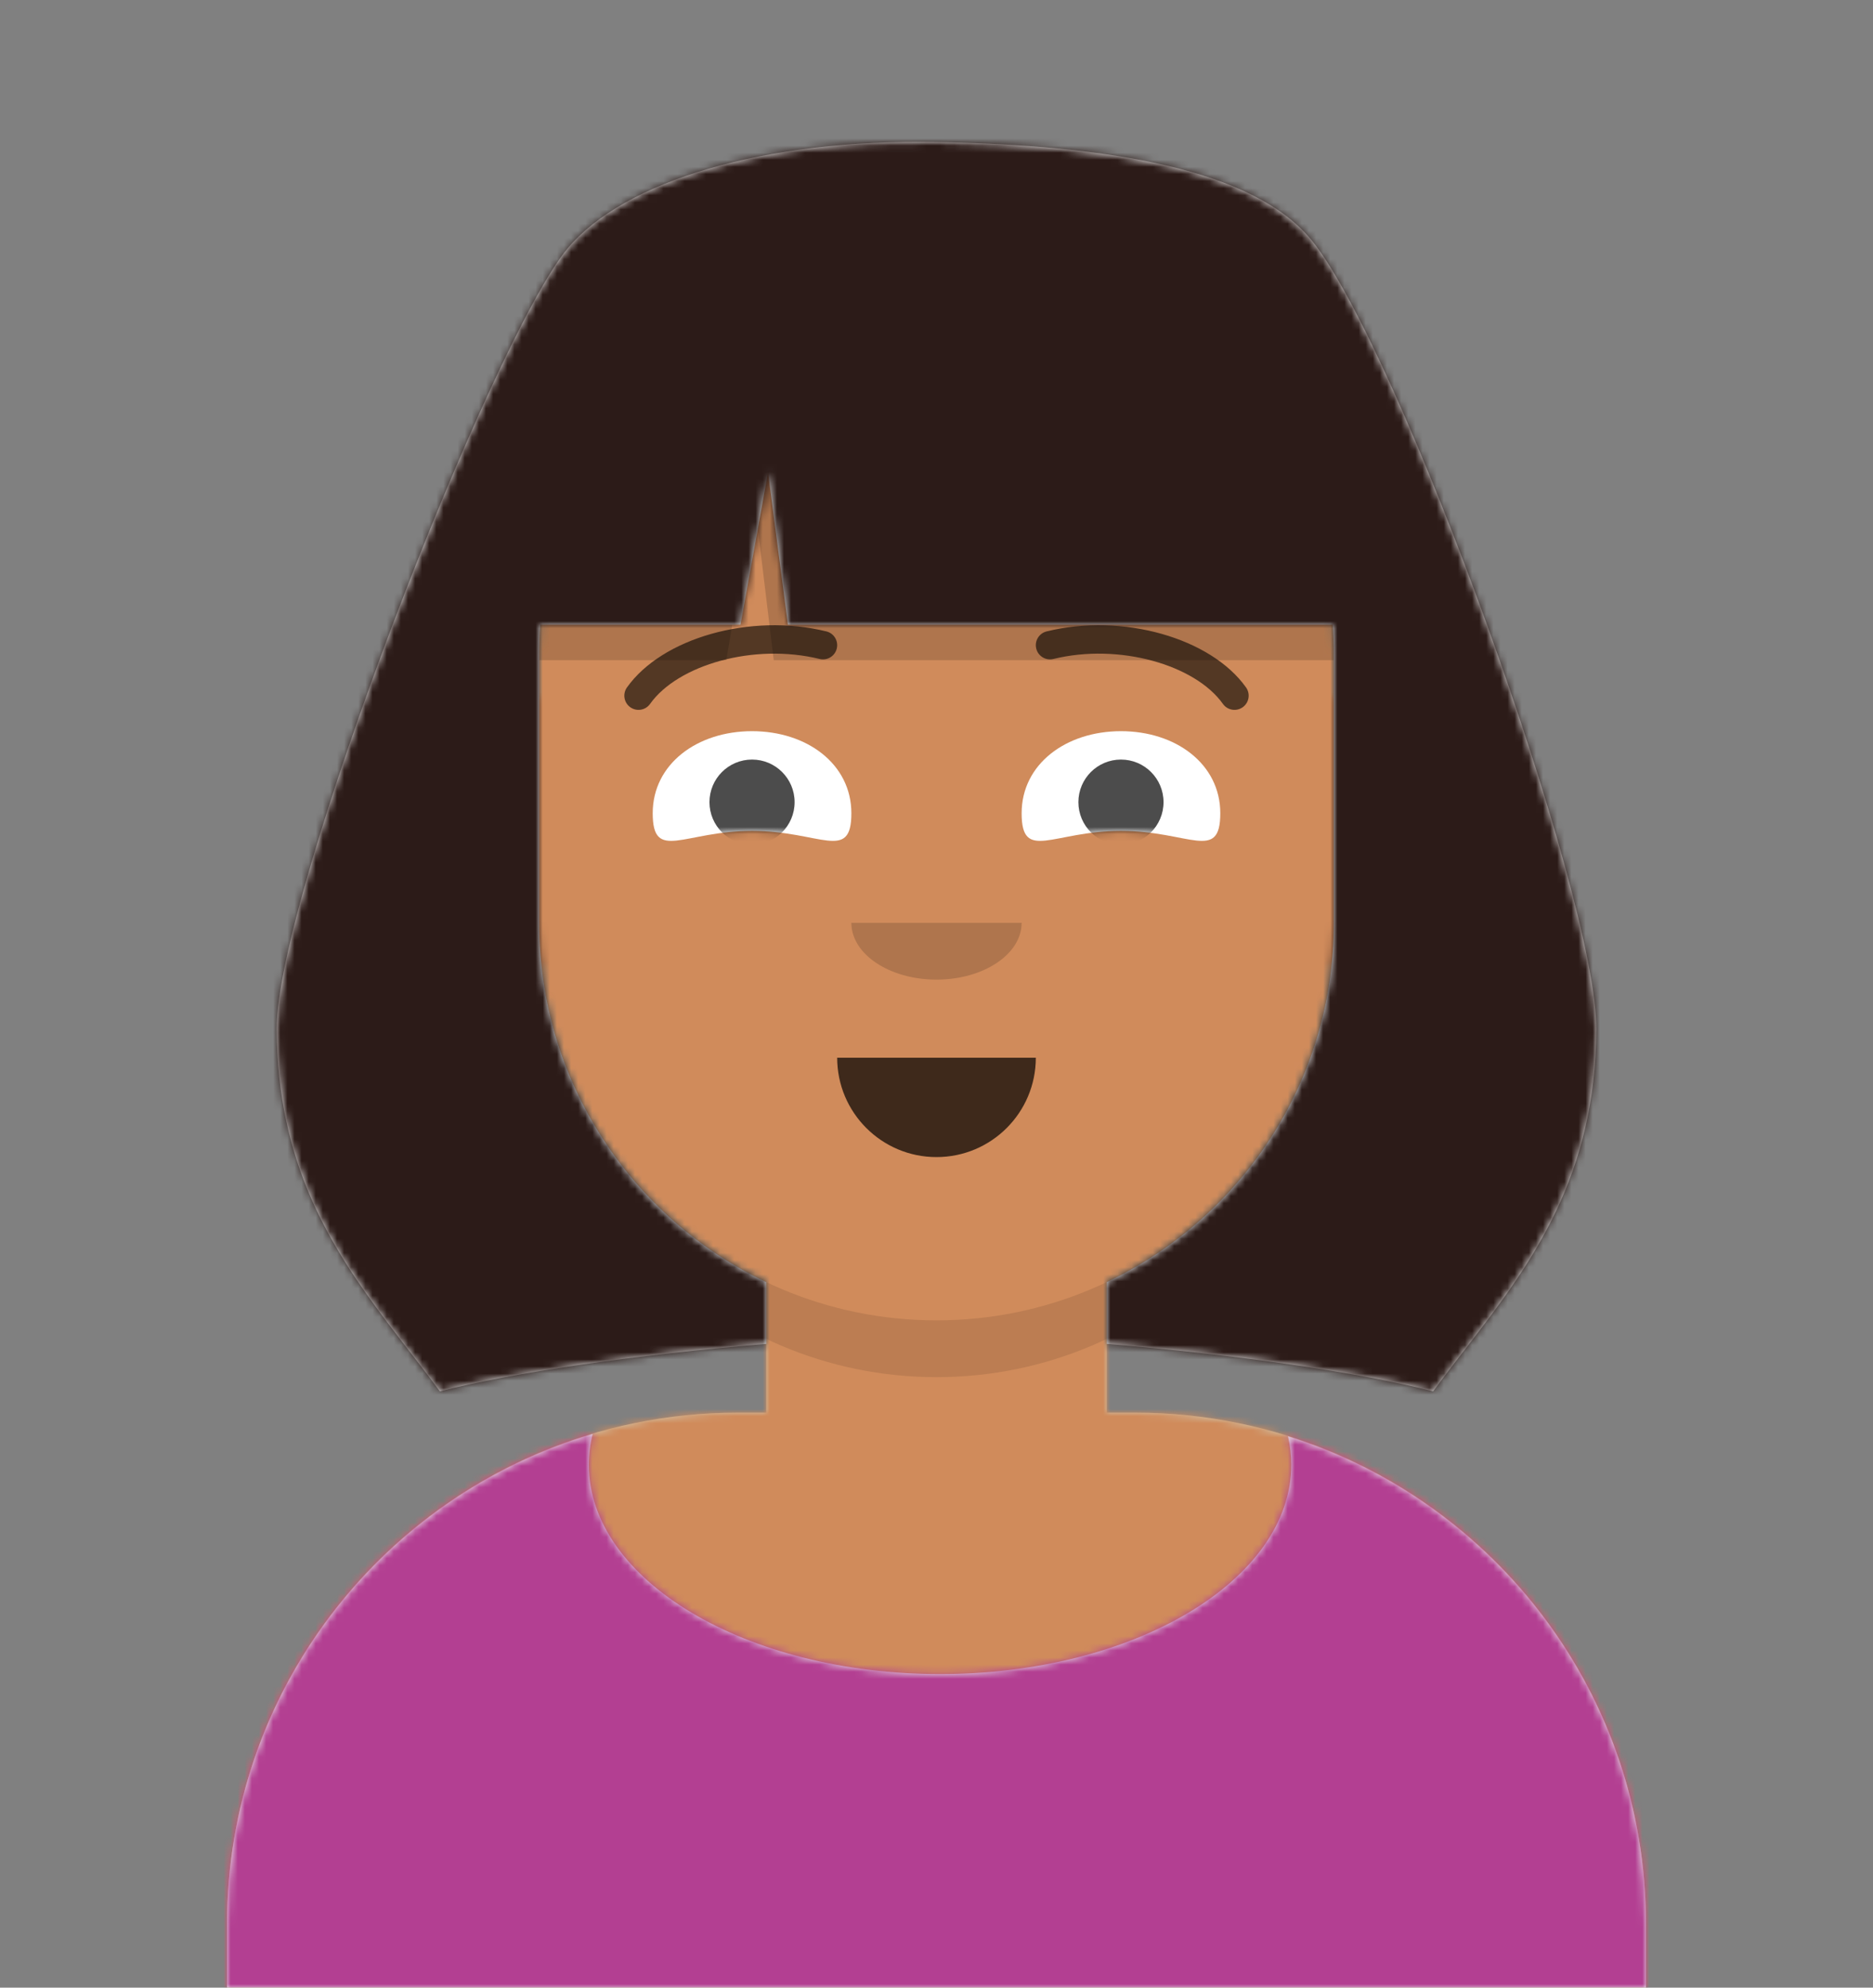 <?xml version="1.0" encoding="UTF-8"?>
<svg width="264px" height="280px" viewBox="0 0 264 280" version="1.1" xmlns="http://www.w3.org/2000/svg" xmlns:xlink="http://www.w3.org/1999/xlink">
    <rect x="0" y="0" width="264" height="280" fill="#808080" stroke="none"/>
    <title>dora</title>
    <defs>
        <path d="M100,0 C130.928,-5.68137151e-15 156,25.072 156,56 L156.001,62.166 C161.676,63.119 166,68.054 166,74 L166,88 C166,94.052 161.519,99.058 155.694,99.881 C153.628,119.686 141.238,136.422 124.001,144.61 L124,163 L128,163 C167.765,163 200,195.235 200,235 L200,244 L0,244 L0,235 C-4.86974701e-15,195.235 32.235,163 72,163 L76,163 L76,144.611 C58.763,136.422 46.372,119.687 44.305,99.881 C38.481,99.058 34,94.052 34,88 L34,74 C34,68.054 38.325,63.118 44,62.166 L44,56 C44,25.072 69.072,5.68137151e-15 100,0 Z" id="path-1"></path>
        <path d="M51,4.348 C51,20.629 73.162,33.828 100.5,33.828 C127.838,33.828 150,20.629 150,4.348 C150,2.985 149.845,1.645 149.544,0.331 C178.784,9.488 200,36.792 200,69.052 L200,78 L0,78 L0,69.052 C1.05025327e-14,36.397 21.739,8.82 51.534,0.002 C51.182,1.421 51,2.871 51,4.348 Z" id="path-3"></path>
        <path d="M14,14.048 C23.61,14.048 28,18.499 28,11.562 C28,4.624 21.732,0 14,0 C6.268,0 0,4.624 0,11.562 C0,18.499 4.39,14.048 14,14.048 Z" id="path-5"></path>
        <path d="M14,14.048 C23.61,14.048 28,18.499 28,11.562 C28,4.624 21.732,0 14,0 C6.268,0 0,4.624 0,11.562 C0,18.499 4.39,14.048 14,14.048 Z" id="path-7"></path>
        <rect id="path-9" x="0" y="0" width="264" height="280"></rect>
        <path d="M41,16 C48.923,6.509 68.695,0.551 93,1 C117.305,1.449 137.862,4.812 146,15 C158.324,30.428 186.085,107.015 186,126 C185.904,146.584 176.979,158.791 168.257,170.1 L167.627,170.916 L167.627,170.916 L166.998,171.729 C166.58,172.271 166.163,172.811 165.748,173.351 L165.129,174.161 C164.408,175.106 163.697,176.051 163,177 C152.721,174.335 135.146,171.816 117.001,170.317 L117.001,161.61 C135.92,152.623 149,133.339 149,111 L149,111 L149,73 C149,71.655 148.953,70.321 148.859,69 L72.058,69 L69.253,47.556 L65.374,69 L37.141,69 C37.047,70.321 37,71.655 37,73 L37,73 L37,111 C37,133.339 50.08,152.623 69,161.611 L69.001,170.317 C50.855,171.816 33.279,174.335 23,177 C21.507,174.966 19.947,172.953 18.374,170.916 L17.744,170.1 C17.218,169.418 16.692,168.734 16.167,168.044 L15.538,167.215 C7.578,156.672 0.088,144.848 -0,126 C-0.085,107.015 30.319,28.795 41,16 Z" id="path-11"></path>
    </defs>
    <g id="Introduction" stroke="none" stroke-width="1" fill="none" fill-rule="evenodd">
        <g id="Artboard" transform="translate(-172, -212)">
            <g id="dora" transform="translate(172, 212)">
                <g id="Body" transform="translate(32, 36)">
                    <mask id="mask-2" fill="white">
                        <use xlink:href="#path-1"></use>
                    </mask>
                    <use fill="#D0C6AC" xlink:href="#path-1"></use>
                    <g id="Group" mask="url(#mask-2)">
                        <g transform="translate(-32, 0)" id="🎨-Skin">
                            <rect id="Color" fill="#D08B5B" x="0" y="0" width="264" height="244"></rect>
                        </g>
                    </g>
                    <path d="M44,94 C44,124.928 69.072,150 100,150 C130.928,150 156,124.928 156,94 L156,94 L156,102 C156,132.928 130.928,158 100,158 C69.072,158 44,132.928 44,102 Z" id="Neck-Shadow" fill-opacity="0.1" fill="#000000" mask="url(#mask-2)"></path>
                </g>
                <g id="👔-Clothes" transform="translate(32, 202)">
                    <mask id="mask-4" fill="white">
                        <use xlink:href="#path-3"></use>
                    </mask>
                    <use id="Clothes" fill="#E6E6E6" xlink:href="#path-3"></use>
                    <g id="↳-Color-Fabric" mask="url(#mask-4)" fill="#B33F92">
                        <g transform="translate(-32, -32)" id="🖍Color">
                            <rect x="0" y="0" width="264" height="110"></rect>
                        </g>
                    </g>
                </g>
                <g id="Face" transform="translate(76, 82)">
                    <g id="Group" transform="translate(2, 52)" fill="#000000" fill-opacity="0.7">
                        <g id="Mouth">
                            <path d="M40,15 C40,22.732 46.268,29 54,29 L54,29 C61.732,29 68,22.732 68,15"></path>
                        </g>
                    </g>
                    <g id="Group" transform="translate(28, 40)" fill="#000000" fill-opacity="0.16">
                        <g id="Nose">
                            <path d="M16,8 C16,12.418 21.373,16 28,16 L28,16 C34.627,16 40,12.418 40,8"></path>
                        </g>
                    </g>
                    <g id="Eye" transform="translate(0, 8)">
                        <g transform="translate(16, 13)">
                            <mask id="mask-6" fill="white">
                                <use xlink:href="#path-5"></use>
                            </mask>
                            <use id="The-white-stuff" fill="#FFFFFF" xlink:href="#path-5"></use>
                            <circle fill-opacity="0.7" fill="#000000" mask="url(#mask-6)" cx="14" cy="10" r="6"></circle>
                        </g>
                        <g transform="translate(68, 13)">
                            <mask id="mask-8" fill="white">
                                <use xlink:href="#path-7"></use>
                            </mask>
                            <use id="Eyeball-Mask" fill="#FFFFFF" xlink:href="#path-7"></use>
                            <circle fill-opacity="0.7" fill="#000000" mask="url(#mask-8)" cx="14" cy="10" r="6"></circle>
                        </g>
                    </g>
                    <g id="Group" fill="#000000" fill-opacity="0.6" fill-rule="nonzero">
                        <g id="I-Browse" transform="translate(12, 6)">
                            <path d="M3.63,11.159 C7.545,5.65 18.278,2.561 27.523,4.831 C28.596,5.095 29.679,4.439 29.942,3.366 C30.206,2.293 29.55,1.21 28.477,0.947 C17.74,-1.69 5.312,1.887 0.37,8.841 C-0.27,9.742 -0.059,10.99 0.841,11.63 C1.742,12.27 2.99,12.059 3.63,11.159 Z" id="Eyebrow"></path>
                            <path d="M61.63,11.159 C65.545,5.65 76.278,2.561 85.523,4.831 C86.596,5.095 87.679,4.439 87.942,3.366 C88.206,2.293 87.55,1.21 86.477,0.947 C75.74,-1.69 63.312,1.887 58.37,8.841 C57.73,9.742 57.941,10.99 58.841,11.63 C59.742,12.27 60.99,12.059 61.63,11.159 Z" id="Eyebrow" transform="translate(73, 6.039) scale(-1, 1) translate(-73, -6.039) "></path>
                        </g>
                    </g>
                </g>
                <g id="Top">
                    <mask id="mask-10" fill="white">
                        <use xlink:href="#path-9"></use>
                    </mask>
                    <g id="Mask"></g>
                    <g id="Group" mask="url(#mask-10)">
                        <g transform="translate(-1, 0)">
                            <path d="M69.033,76.213 C81.971,43.129 95.646,26.587 110.058,26.587 C110.597,26.587 139.311,26.349 158.113,26.227 C178.767,35.585 193,55.304 193,78.115 L193,93 L110.058,93 L107.253,69.82 L103.374,93 L69,93 L69,78.115 C69,77.478 69.011,76.844 69.033,76.213 L69.033,76.213 Z" id="Shadow" fill-opacity="0.16" fill="#000000"></path>
                            <g id="Hair" transform="translate(40, 19)">
                                <mask id="mask-12" fill="white">
                                    <use xlink:href="#path-11"></use>
                                </mask>
                                <use id="Combined-Shape" fill="#E6E6E6" xlink:href="#path-11"></use>
                                <g id="Group" mask="url(#mask-12)">
                                    <g transform="translate(-40, -19)" id="↳-💈Hair-Color">
                                        <rect id="Color" fill="#2C1B18" x="0" y="0" width="266" height="280"></rect>
                                    </g>
                                </g>
                            </g>
                        </g>
                    </g>
                </g>
            </g>
        </g>
    </g>
</svg>
